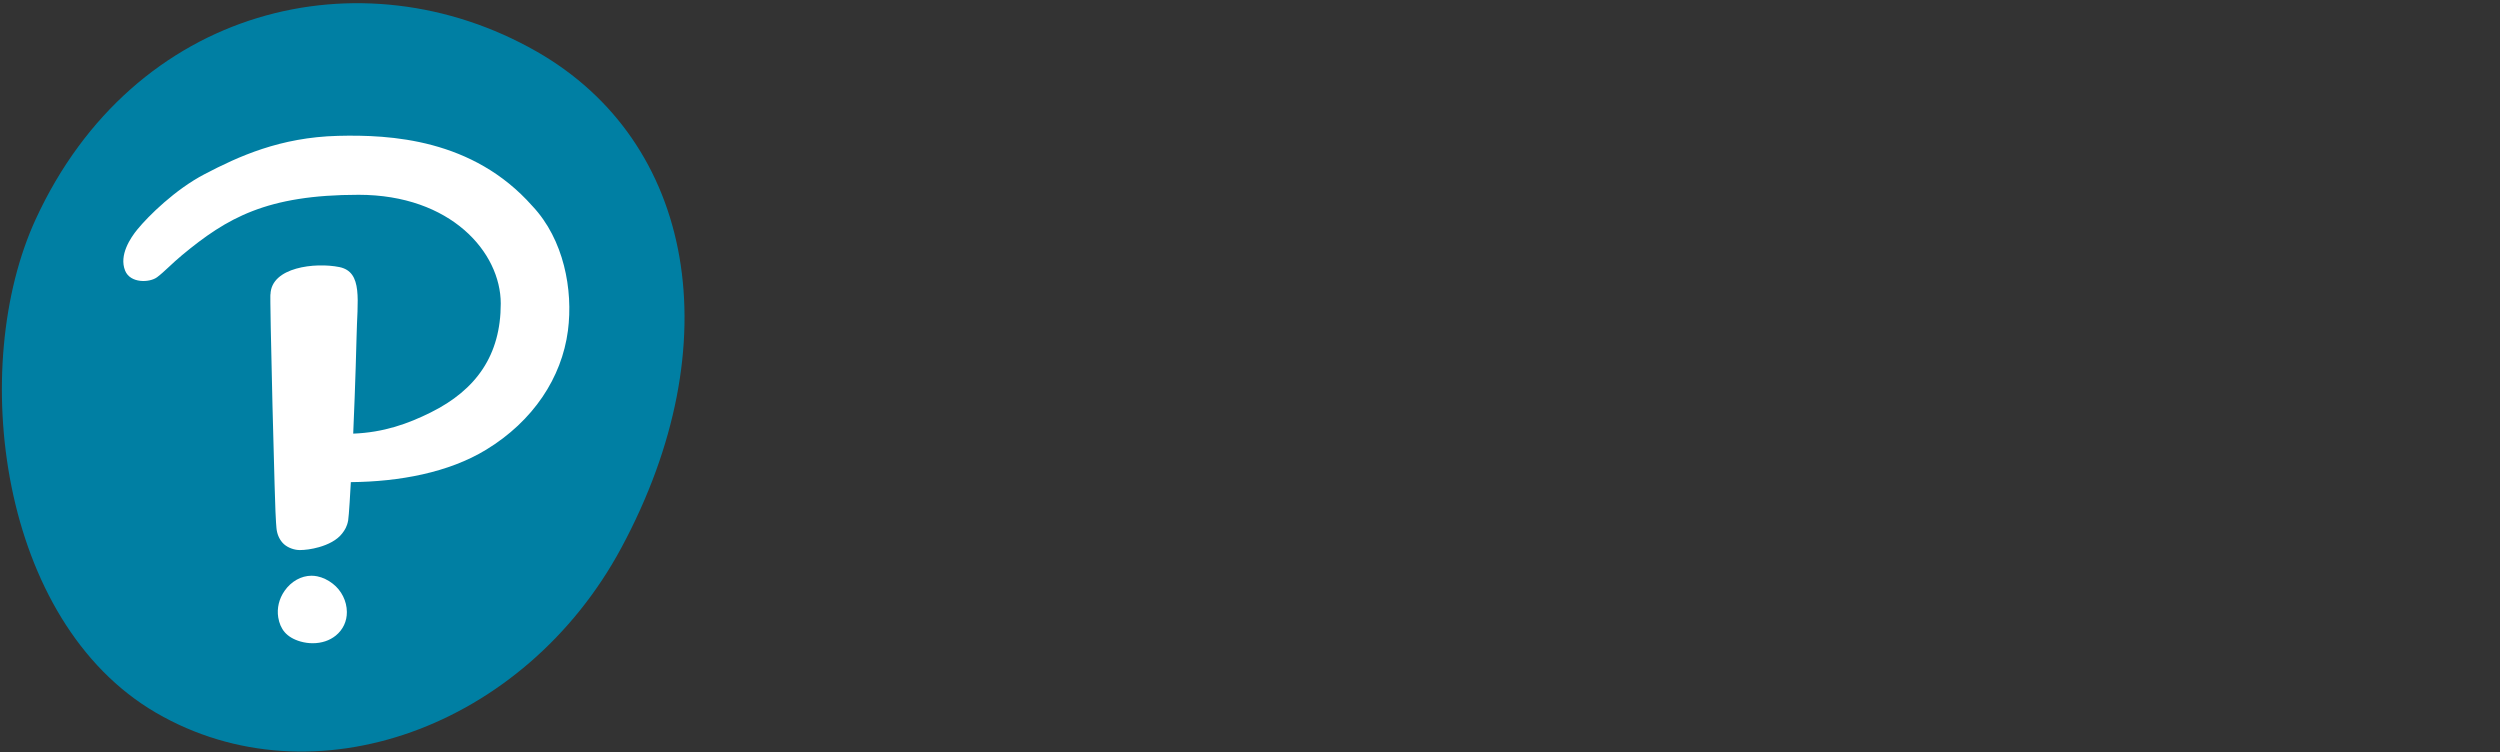 <svg viewBox="0 0 123 37" width="123px" height="37px" role="img" aria-labelledby="p_logo" focusable="false" class="pe-icon--logo-full">
  <rect x="0" y="0" width="123" height="37" fill="#333333" stroke="none"/>
  <title id="p_logo">Pearson Logo</title>
  <g>
    <path d="M26.39,2.528 C34.17,6.96 35.981,16.9 30.568,26.956 C25.81,35.796 15.422,39.571 7.682,35.071 C-0.06,30.569 -1.571,18.013 1.756,10.787 C6.587,0.294 17.794,-2.371 26.39,2.528" fill="#007fa3"></path>
    <path d="M16.374,28.719 C16.138,28.534 15.871,28.407 15.603,28.353 C15.512,28.336 15.418,28.326 15.326,28.326 C14.82,28.326 14.324,28.604 13.999,29.072 C13.728,29.461 13.617,29.925 13.689,30.376 C13.735,30.662 13.842,30.912 14.001,31.097 C14.179,31.308 14.452,31.468 14.79,31.564 C14.986,31.619 15.186,31.647 15.387,31.647 L15.387,31.647 C15.824,31.647 16.217,31.516 16.522,31.269 C16.877,30.98 17.07,30.567 17.066,30.108 C17.062,29.573 16.803,29.052 16.374,28.719 M26.209,10.154 C27.732,11.78 28.207,14.247 27.942,16.271 C27.639,18.578 26.241,20.713 23.914,22.129 C22.069,23.252 19.646,23.7 17.261,23.721 C17.242,24.099 17.167,25.402 17.129,25.608 C17.073,25.911 16.966,26.075 16.836,26.245 C16.58,26.579 16.136,26.795 15.694,26.92 C15.344,27.02 14.997,27.063 14.751,27.063 C14.709,27.063 14.668,27.061 14.629,27.056 C14.369,27.026 14.081,26.905 13.903,26.706 C13.726,26.507 13.625,26.256 13.601,25.971 L13.581,25.714 C13.531,25.493 13.255,14.281 13.308,14.48 C13.348,13.137 15.517,12.902 16.694,13.139 C17.873,13.377 17.575,14.81 17.543,16.572 C17.543,16.572 17.487,18.888 17.378,21.335 C18.88,21.277 20.072,20.849 21.189,20.294 C23.443,19.176 24.637,17.462 24.637,14.937 C24.637,12.412 22.178,9.584 17.644,9.584 C13.109,9.584 11.163,10.728 8.967,12.545 C8.472,12.954 8.091,13.367 7.73,13.638 C7.37,13.91 6.412,13.952 6.156,13.316 C5.846,12.55 6.424,11.695 6.764,11.282 C7.297,10.633 8.613,9.325 10.07,8.566 C11.74,7.694 13.783,6.756 16.626,6.684 C19.199,6.619 23.262,6.827 26.188,10.132" fill="#ffffff"></path>
  </g>
</svg>
